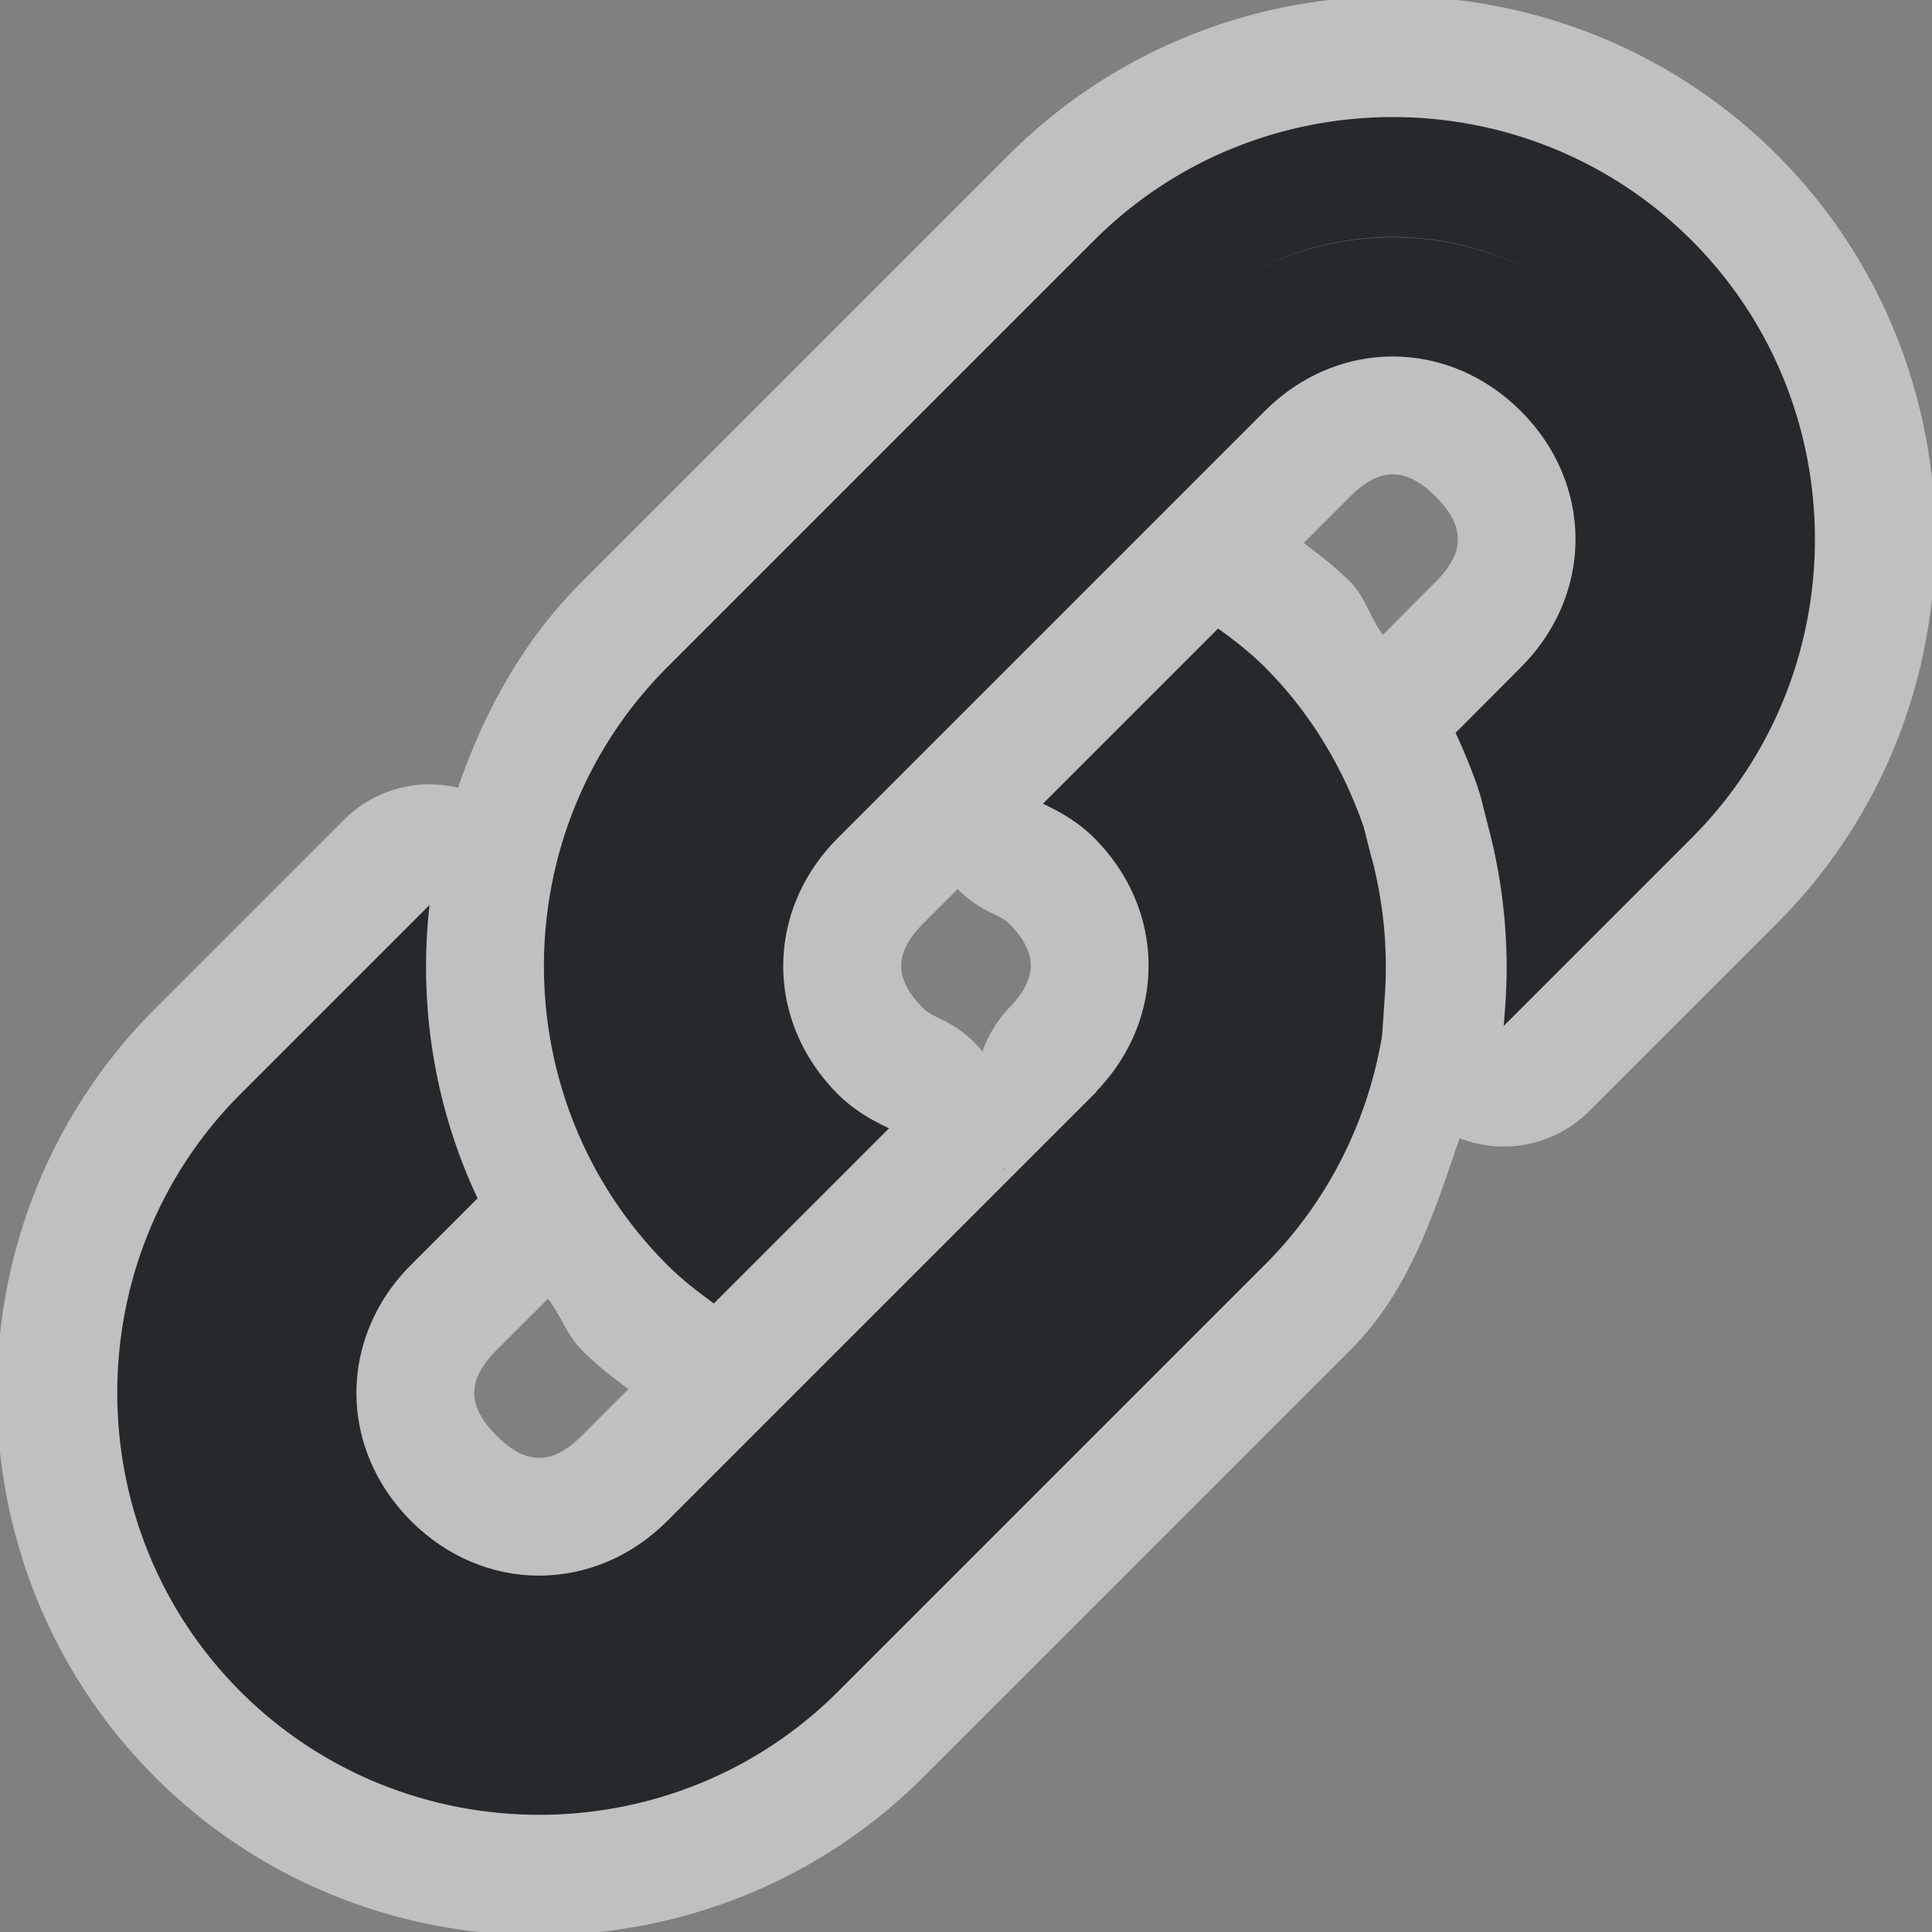 <?xml version="1.0" encoding="UTF-8"?>
<svg id="c" width="16" height="16" version="1.0" xmlns="http://www.w3.org/2000/svg" xmlns:cc="http://creativecommons.org/ns#" xmlns:dc="http://purl.org/dc/elements/1.1/" xmlns:rdf="http://www.w3.org/1999/02/22-rdf-syntax-ns#">
	<rect width="100%" height="100%" fill="#808080" stroke="none"/>
	<defs>
		<style id="current-color-scheme" type="text/css">.ColorScheme-Text {color:#090d11;}.ColorScheme-Background{color:#ffffff;}</style>
	</defs>
	<path id="b" d="m11.535 0.969c-0.897 4e-8 -1.794 0.341-2.475 1.022l-3.535 3.535c-1.361 1.361-1.361 3.588 0 4.949 0.122 0.122 0.253 0.224 0.387 0.32l1.451-1.451c-0.152-0.071-0.298-0.157-0.424-0.283-0.603-0.603-0.603-1.518 0-2.121l3.535-3.535c0.603-0.603 1.518-0.603 2.121 0 0.603 0.603 0.603 1.518 0 2.121l-0.541 0.543c0.07 0.149 0.131 0.3 0.184 0.451v0.004l0.02 0.059 0.07 0.275c0.123 0.473 0.172 0.963 0.139 1.451l-0.014 0.188 1.557-1.557c1.361-1.361 1.361-3.588 0-4.949-0.681-0.681-1.577-1.022-2.475-1.022zm-1.447 4.236-1.451 1.451c0.152 0.071 0.298 0.157 0.424 0.283 0.596 0.596 0.601 1.496 0.018 2.1l0.002 0.002-3.555 3.555c-0.603 0.603-1.518 0.603-2.121 0-0.603-0.603-0.603-1.518 0-2.121l0.551-0.551c-0.36-0.764-0.491-1.603-0.398-2.43l-1.566 1.566c-1.361 1.361-1.361 3.588 0 4.949s3.588 1.361 4.949 0l3.535-3.535c0.529-0.529 0.849-1.192 0.967-1.875l2e-3 -0.014 2e-3 -0.012 0.023-0.334c0.013-0.189 0.01-0.379-0.008-0.568-0.018-0.189-0.051-0.377-0.1-0.562l-2e-3 -0.002-0.062-0.244-0.004-0.016c-0.165-0.474-0.43-0.934-0.818-1.322-0.122-0.122-0.253-0.224-0.387-0.32z" style="fill-opacity:.75;fill:currentColor" class="ColorScheme-Text"/>
	<path id="a" d="m11.535-0.031c-1.151 5e-8 -2.308 0.441-3.182 1.315l-3.535 3.535c-0.493 0.493-0.811 1.083-1.025 1.705a1 1 0 0 0-0.943 0.264l-1.566 1.566c-1.747 1.747-1.747 4.617 0 6.363 1.747 1.747 4.617 1.747 6.363 0l3.535-3.535c0.496-0.496 0.692-1.135 0.906-1.756a1 1 0 0 0 1.072-0.223l1.557-1.557c1.747-1.747 1.747-4.617 0-6.363-0.873-0.873-2.031-1.315-3.182-1.315zm0 1c0.897-4e-8 1.794 0.341 2.475 1.022 1.361 1.361 1.361 3.588 0 4.949l-1.557 1.557 0.014-0.188c0.033-0.488-0.015-0.978-0.139-1.451l-0.07-0.275-0.02-0.059v-0.004c-0.053-0.151-0.114-0.302-0.184-0.451l0.541-0.543c0.603-0.603 0.603-1.518 0-2.121-0.603-0.603-1.518-0.603-2.121 0l-3.535 3.535c-0.603 0.603-0.603 1.518 0 2.121 0.126 0.126 0.272 0.212 0.424 0.283l-1.451 1.451c-0.133-0.097-0.265-0.198-0.387-0.32-1.361-1.361-1.361-3.588 0-4.949l3.535-3.535c0.681-0.681 1.577-1.022 2.475-1.022zm0 0.994c-0.48 1e-7 -0.959 0.139-1.375 0.414 0.832-0.549 1.918-0.549 2.75 0-0.416-0.275-0.895-0.414-1.375-0.414zm0 1.965c0.115 1e-7 0.231 0.061 0.354 0.184 0.246 0.246 0.246 0.461 0 0.707a1 1 0 0 0-0.002 0.002l-0.434 0.436c-0.109-0.141-0.141-0.307-0.271-0.438-0.137-0.137-0.262-0.229-0.385-0.322l0.385-0.385c0.123-0.123 0.238-0.184 0.354-0.184zm-1.447 1.277c0.133 0.097 0.265 0.198 0.387 0.32 0.388 0.388 0.653 0.848 0.818 1.322l0.004 0.016 0.062 0.244 0.002 0.002c0.048 0.186 0.082 0.374 0.1 0.562 0.018 0.19 0.021 0.379 0.008 0.568l-0.023 0.334-0.002 0.012-0.002 0.014c-0.118 0.683-0.438 1.346-0.967 1.875l-3.535 3.535c-1.361 1.361-3.588 1.361-4.949 0s-1.361-3.588 0-4.949l1.566-1.566c-0.092 0.826 0.038 1.665 0.398 2.43l-0.551 0.551c-0.603 0.603-0.603 1.518 0 2.121 0.603 0.603 1.518 0.603 2.121 0l3.555-3.555-0.002-0.002c0.583-0.603 0.579-1.503-0.018-2.1-0.126-0.126-0.272-0.212-0.424-0.283l1.451-1.451zm-2.158 2.158a1 1 0 0 0 0.285 0.199c0.092 0.043 0.123 0.068 0.139 0.084 0.242 0.242 0.242 0.453 0.006 0.697a1 1 0 0 0-0.027 0.031 1 1 0 0 0-0.197 0.334 1 1 0 0 0-0.064-0.072 1 1 0 0 0-0.285-0.199c-0.092-0.043-0.123-0.068-0.139-0.084-0.246-0.246-0.246-0.461 0-0.707l0.283-0.283zm0.377 2.309a1 1 0 0 0 0.027 0.035l-0.031-0.029a1 1 0 0 0 0.004-0.006zm-3.769 1.084c0.107 0.136 0.156 0.301 0.281 0.426 0.137 0.137 0.262 0.229 0.385 0.322l-0.385 0.385c-0.246 0.246-0.461 0.246-0.707 0s-0.246-0.461 0-0.707l0.426-0.426z" style="fill-opacity:.5;fill:currentColor" class="ColorScheme-Background"/>
</svg>

